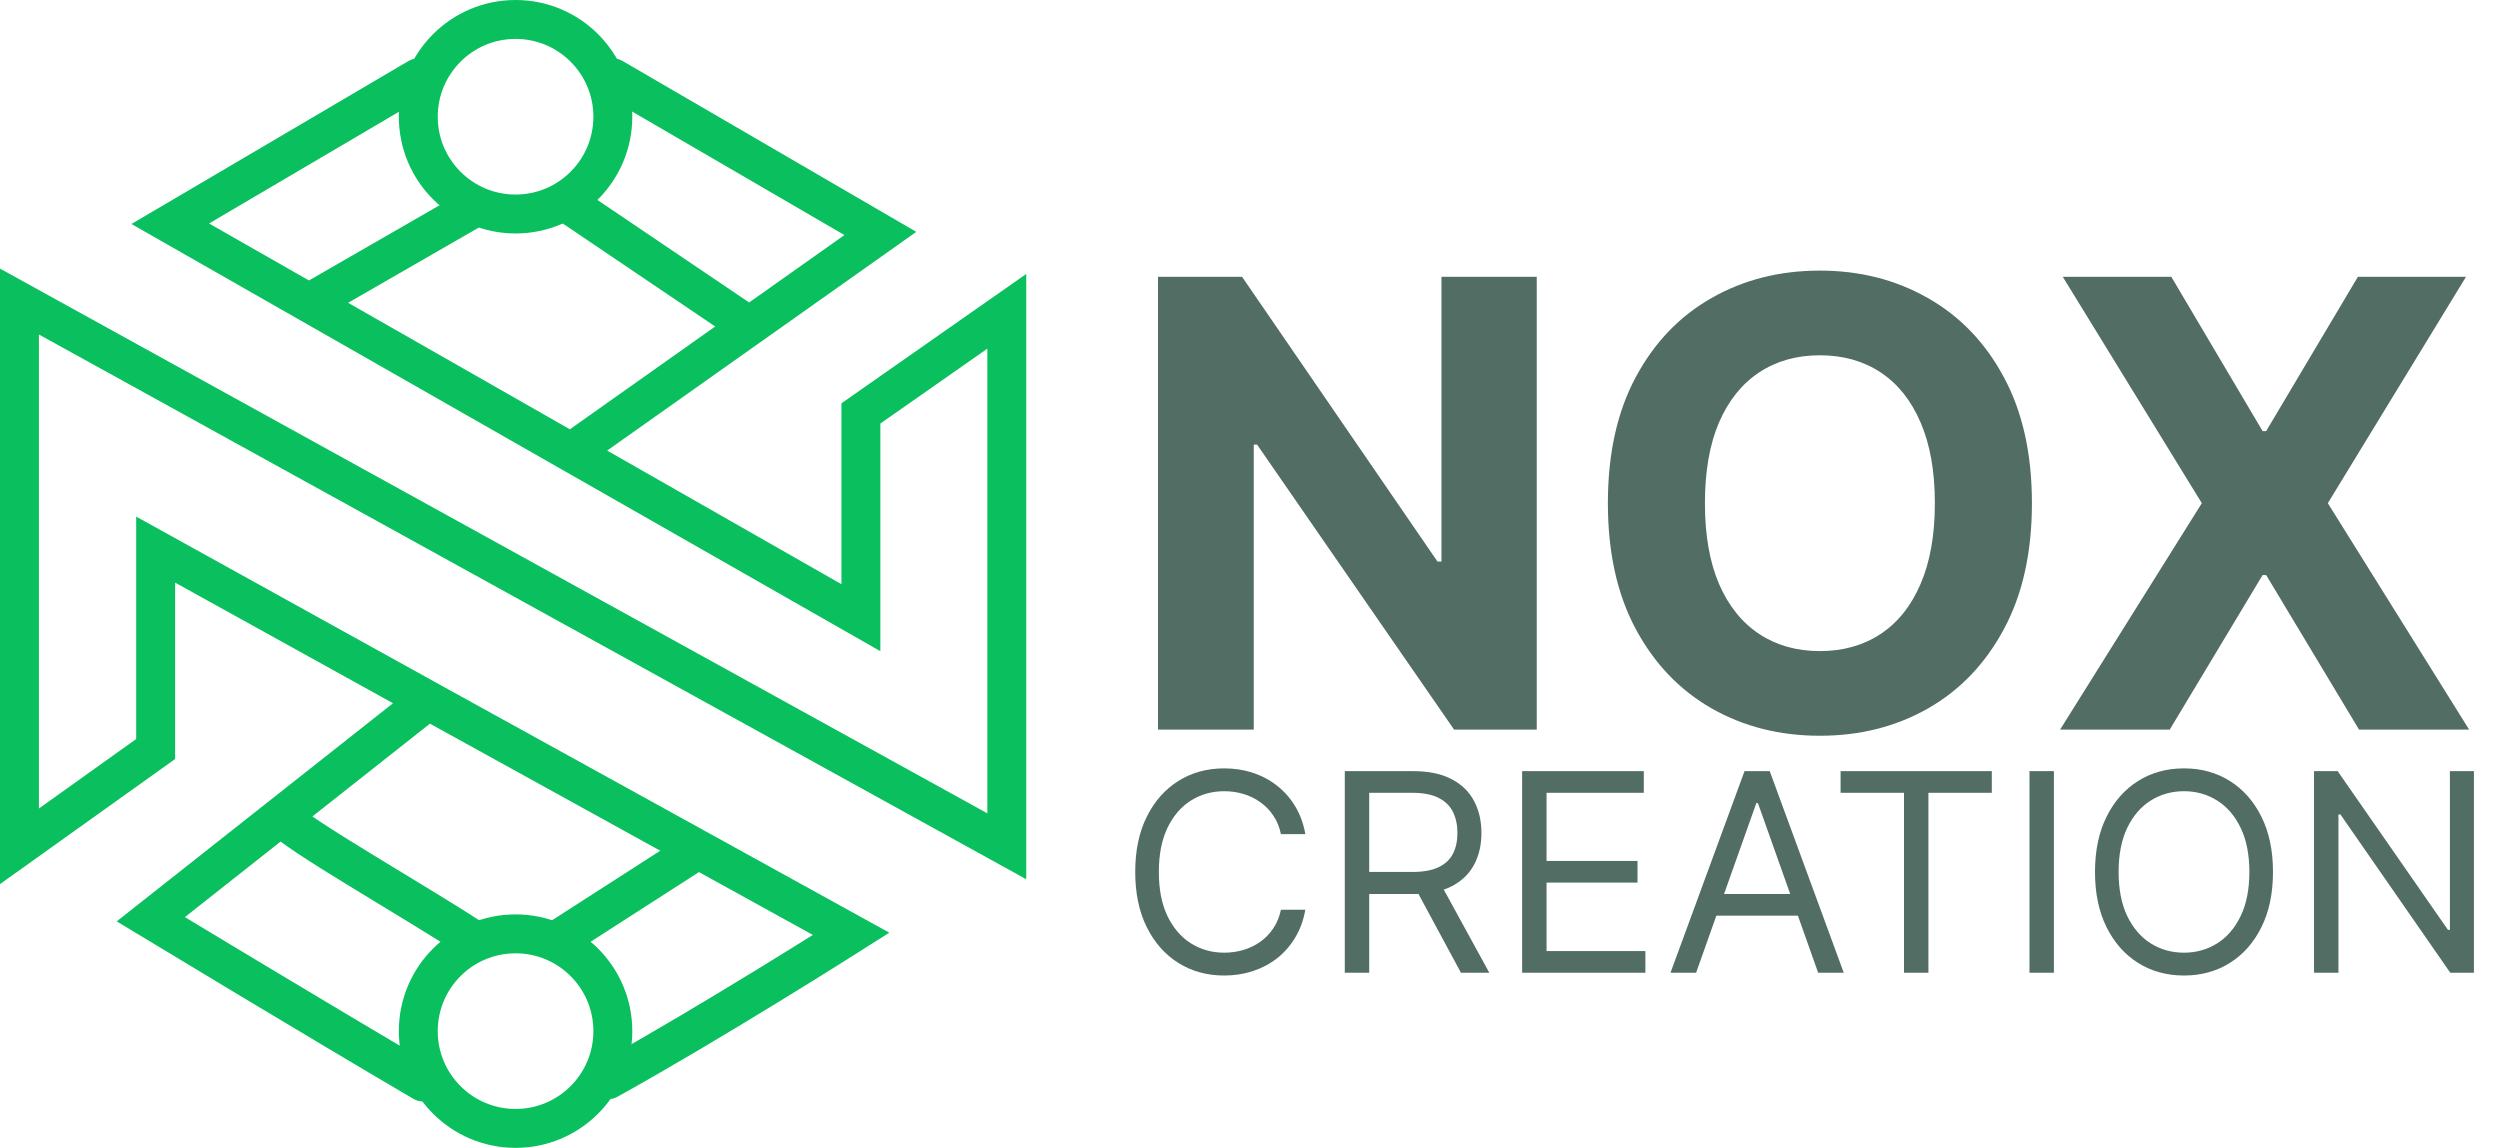 <svg width="257" height="118" viewBox="0 0 257 118" fill="none" xmlns="http://www.w3.org/2000/svg">
<path d="M58.697 46.5L90.5 24L63 8M44 72L16 56.5V77L2 87V31L103.5 87V32L88.5 42.5V63.5L17.5 23L43 8M44 72L87.5 96C87.5 96 73.197 105.078 62.5 111M44 72L15.5 94.5C15.5 94.5 32.6 104.848 43.5 111.23" stroke="#0AC05E" stroke-width="4" stroke-linecap="round"/>
<path d="M29 84C30.2 85.6 42.667 92.667 48.5 96.5M71.5 87.5L57.5 96.5" stroke="#0AC05E" stroke-width="4"/>
<path d="M48.5 21.5L32 31M58.5 21L77 33.5" stroke="#0AC05E" stroke-width="4"/>
<circle cx="53" cy="12" r="10" stroke="#0AC05E" stroke-width="4"/>
<circle cx="53" cy="106" r="10" stroke="#0AC05E" stroke-width="4"/>
<path d="M157.977 28.454V75H149.477L129.227 45.705H128.886V75H119.045V28.454H127.682L147.773 57.727H148.182V28.454H157.977ZM208.881 51.727C208.881 56.803 207.919 61.121 205.994 64.682C204.085 68.242 201.479 70.962 198.176 72.841C194.888 74.704 191.191 75.636 187.085 75.636C182.949 75.636 179.237 74.697 175.949 72.818C172.661 70.939 170.063 68.22 168.153 64.659C166.244 61.099 165.29 56.788 165.29 51.727C165.29 46.651 166.244 42.333 168.153 38.773C170.063 35.212 172.661 32.5 175.949 30.636C179.237 28.758 182.949 27.818 187.085 27.818C191.191 27.818 194.888 28.758 198.176 30.636C201.479 32.5 204.085 35.212 205.994 38.773C207.919 42.333 208.881 46.651 208.881 51.727ZM198.903 51.727C198.903 48.439 198.411 45.667 197.426 43.409C196.456 41.151 195.085 39.439 193.312 38.273C191.54 37.106 189.464 36.523 187.085 36.523C184.706 36.523 182.631 37.106 180.858 38.273C179.085 39.439 177.706 41.151 176.722 43.409C175.752 45.667 175.267 48.439 175.267 51.727C175.267 55.015 175.752 57.788 176.722 60.045C177.706 62.303 179.085 64.015 180.858 65.182C182.631 66.349 184.706 66.932 187.085 66.932C189.464 66.932 191.54 66.349 193.312 65.182C195.085 64.015 196.456 62.303 197.426 60.045C198.411 57.788 198.903 55.015 198.903 51.727ZM223.21 28.454L232.597 44.318H232.96L242.392 28.454H253.506L239.301 51.727L253.824 75H242.506L232.96 59.114H232.597L223.051 75H211.778L226.347 51.727L212.051 28.454H223.21Z" fill="#526D64"/>
<path d="M134.189 85.75H131.679C131.531 85.028 131.271 84.394 130.9 83.847C130.535 83.301 130.09 82.842 129.564 82.471C129.044 82.093 128.467 81.81 127.833 81.621C127.199 81.432 126.538 81.337 125.849 81.337C124.594 81.337 123.458 81.654 122.439 82.289C121.427 82.923 120.62 83.857 120.02 85.092C119.426 86.327 119.129 87.842 119.129 89.636C119.129 91.431 119.426 92.946 120.02 94.181C120.62 95.415 121.427 96.35 122.439 96.984C123.458 97.618 124.594 97.935 125.849 97.935C126.538 97.935 127.199 97.841 127.833 97.652C128.467 97.463 129.044 97.183 129.564 96.812C130.09 96.434 130.535 95.972 130.9 95.425C131.271 94.872 131.531 94.238 131.679 93.523H134.189C134 94.582 133.656 95.53 133.157 96.367C132.657 97.203 132.037 97.915 131.294 98.502C130.552 99.082 129.719 99.524 128.795 99.828C127.877 100.132 126.895 100.283 125.849 100.283C124.082 100.283 122.51 99.852 121.133 98.988C119.757 98.124 118.674 96.896 117.884 95.304C117.095 93.712 116.7 91.822 116.7 89.636C116.7 87.45 117.095 85.561 117.884 83.969C118.674 82.376 119.757 81.148 121.133 80.285C122.51 79.421 124.082 78.989 125.849 78.989C126.895 78.989 127.877 79.141 128.795 79.445C129.719 79.748 130.552 80.194 131.294 80.781C132.037 81.361 132.657 82.069 133.157 82.906C133.656 83.736 134 84.684 134.189 85.75ZM138.245 100V79.273H145.248C146.868 79.273 148.197 79.549 149.236 80.103C150.275 80.649 151.044 81.401 151.543 82.36C152.043 83.318 152.292 84.407 152.292 85.629C152.292 86.85 152.043 87.933 151.543 88.877C151.044 89.822 150.278 90.564 149.246 91.104C148.214 91.637 146.895 91.903 145.289 91.903H139.621V89.636H145.208C146.314 89.636 147.205 89.474 147.88 89.151C148.561 88.827 149.054 88.368 149.357 87.774C149.668 87.174 149.823 86.459 149.823 85.629C149.823 84.799 149.668 84.073 149.357 83.453C149.047 82.832 148.551 82.353 147.87 82.015C147.188 81.671 146.287 81.499 145.167 81.499H140.755V100H138.245ZM148.001 90.689L153.102 100H150.187L145.167 90.689H148.001ZM156.475 100V79.273H168.984V81.499H158.985V88.503H168.336V90.729H158.985V97.773H169.146V100H156.475ZM174.358 100H171.727L179.338 79.273H181.928L189.539 100H186.908L180.714 82.552H180.552L174.358 100ZM175.33 91.903H185.936V94.13H175.33V91.903ZM189.213 81.499V79.273H204.758V81.499H198.241V100H195.731V81.499H189.213ZM211.142 79.273V100H208.632V79.273H211.142ZM233.663 89.636C233.663 91.822 233.268 93.712 232.479 95.304C231.69 96.896 230.607 98.124 229.23 98.988C227.854 99.852 226.282 100.283 224.514 100.283C222.746 100.283 221.174 99.852 219.798 98.988C218.421 98.124 217.338 96.896 216.549 95.304C215.76 93.712 215.365 91.822 215.365 89.636C215.365 87.45 215.76 85.561 216.549 83.969C217.338 82.376 218.421 81.148 219.798 80.285C221.174 79.421 222.746 78.989 224.514 78.989C226.282 78.989 227.854 79.421 229.23 80.285C230.607 81.148 231.69 82.376 232.479 83.969C233.268 85.561 233.663 87.45 233.663 89.636ZM231.234 89.636C231.234 87.842 230.934 86.327 230.333 85.092C229.74 83.857 228.933 82.923 227.915 82.289C226.902 81.654 225.769 81.337 224.514 81.337C223.259 81.337 222.122 81.654 221.103 82.289C220.091 82.923 219.285 83.857 218.684 85.092C218.091 86.327 217.794 87.842 217.794 89.636C217.794 91.431 218.091 92.946 218.684 94.181C219.285 95.415 220.091 96.35 221.103 96.984C222.122 97.618 223.259 97.935 224.514 97.935C225.769 97.935 226.902 97.618 227.915 96.984C228.933 96.35 229.74 95.415 230.333 94.181C230.934 92.946 231.234 91.431 231.234 89.636ZM254.32 79.273V100H251.891L240.596 83.726H240.393V100H237.883V79.273H240.312L251.648 95.587H251.85V79.273H254.32Z" fill="#526D64"/>
</svg>
